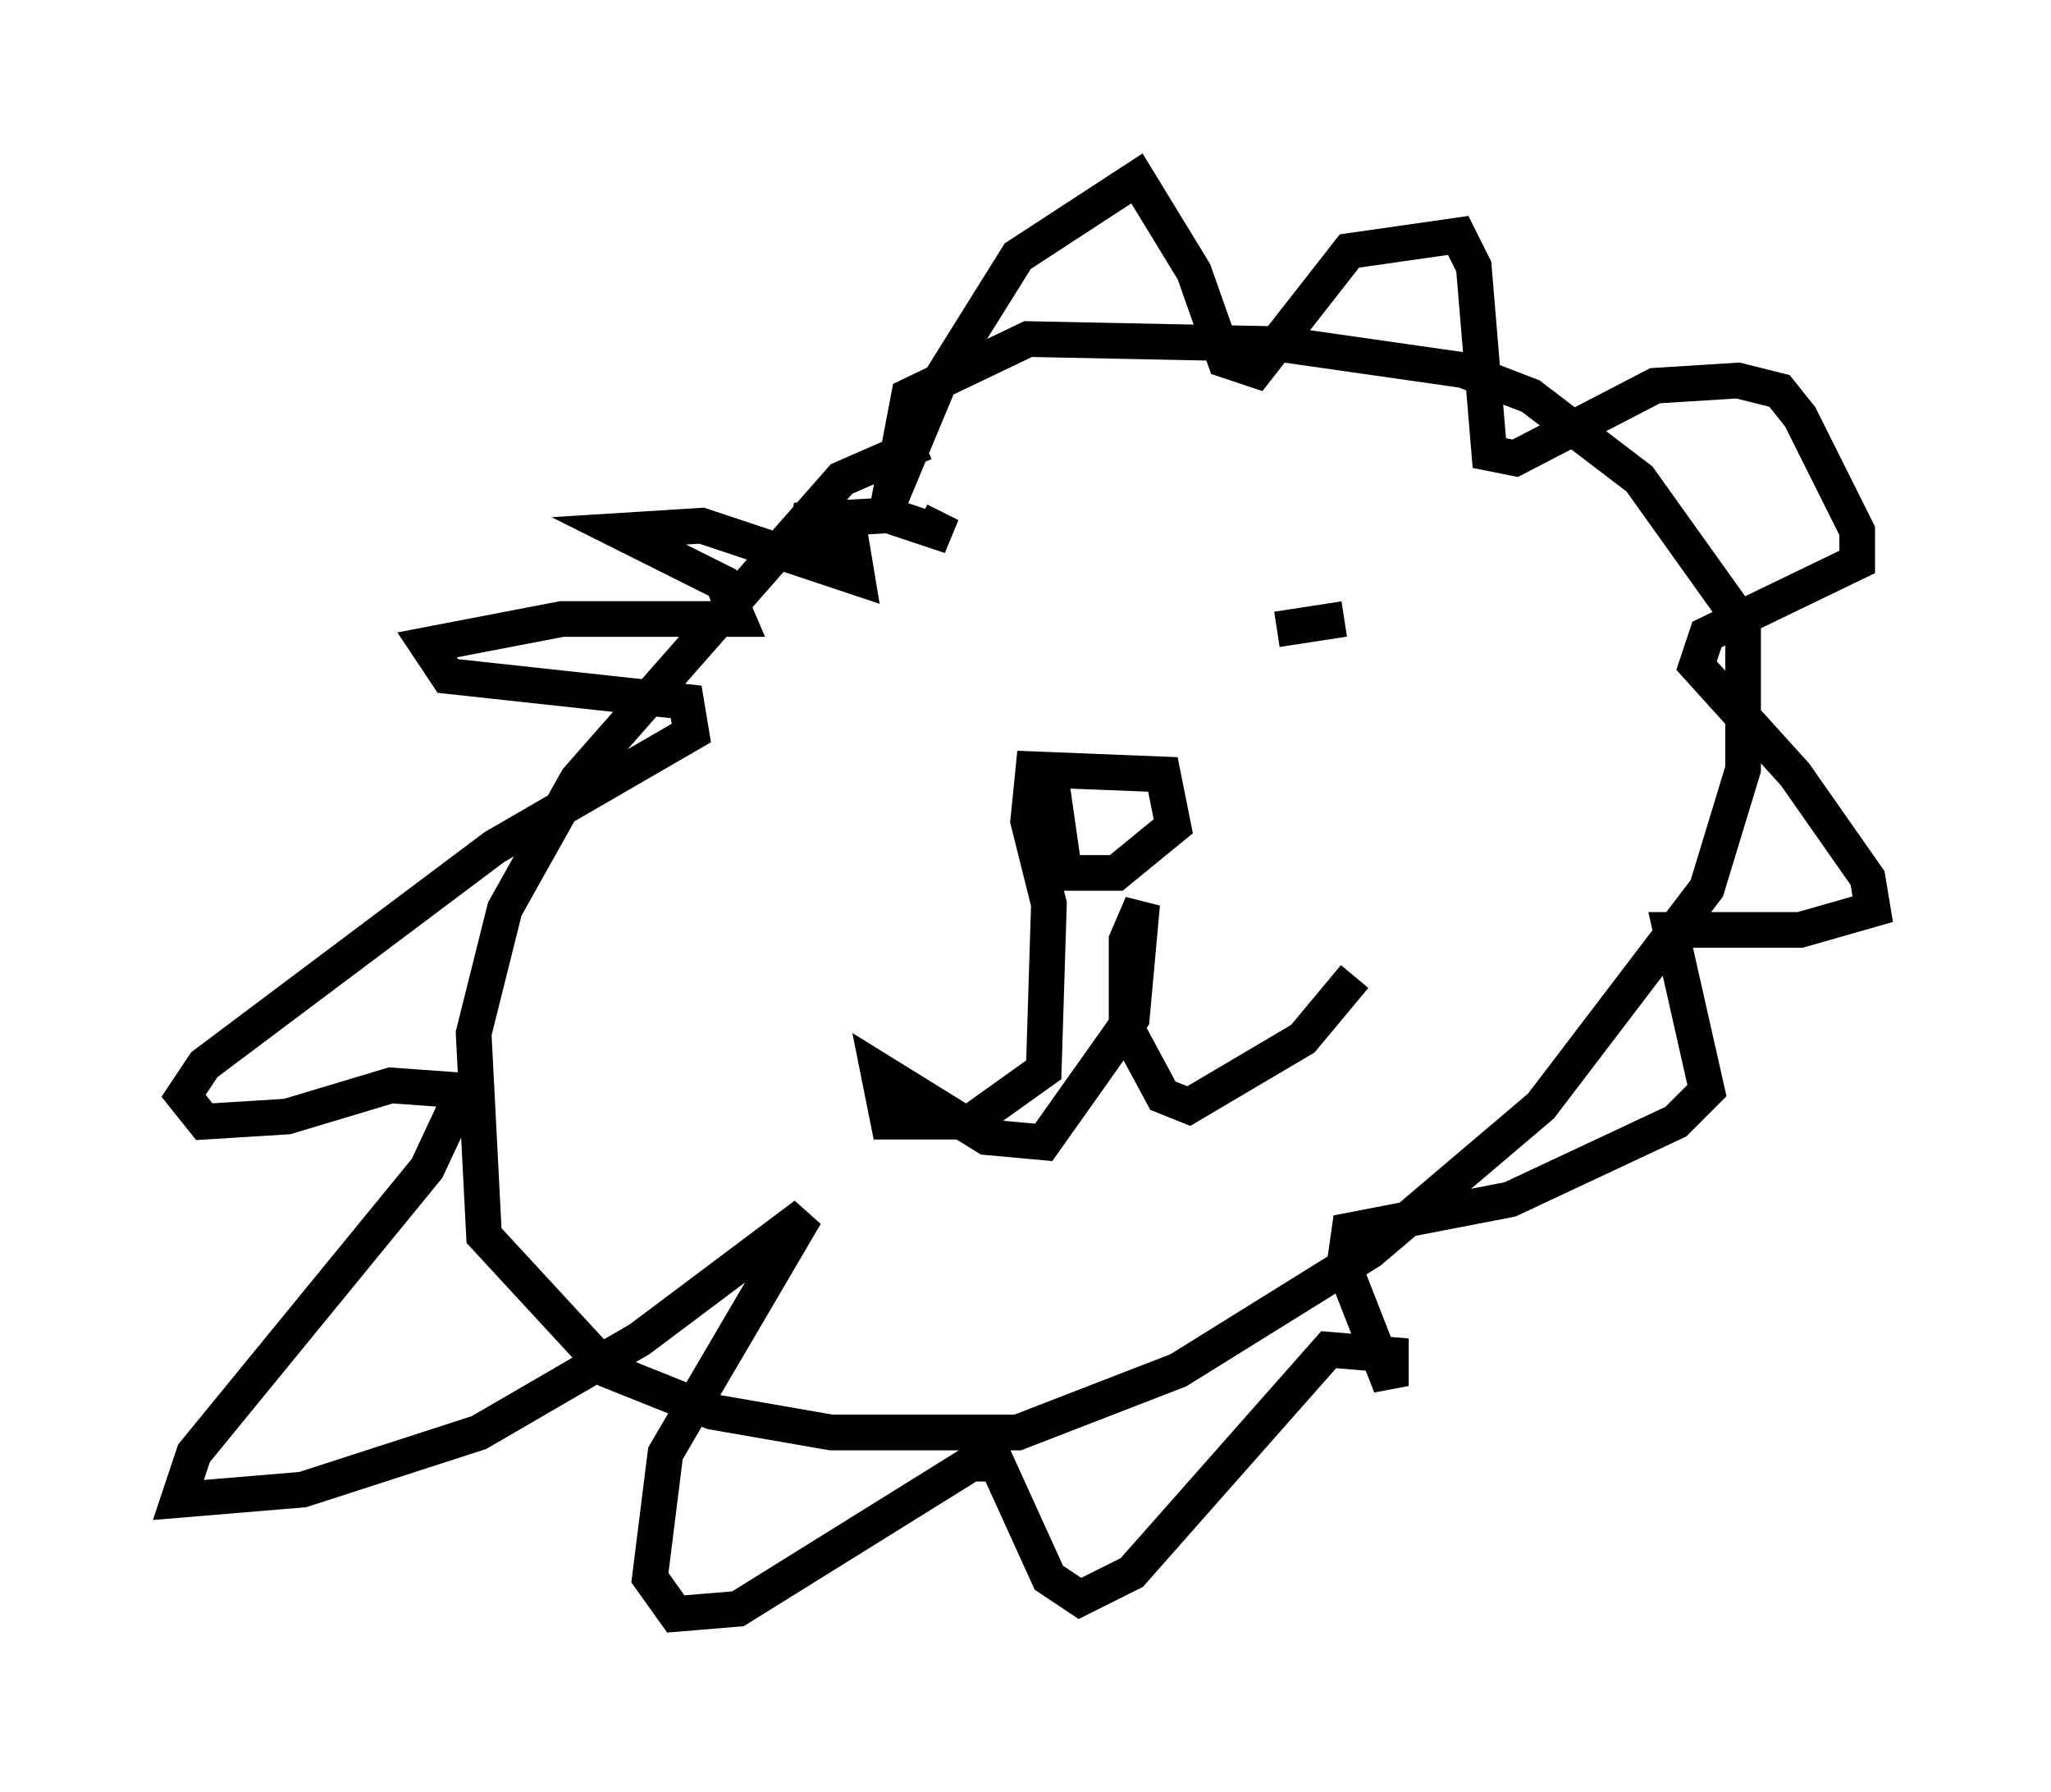<?xml version="1.0" encoding="utf-8" ?>
<svg baseProfile="full" height="50.235" version="1.1" width="57.497" xmlns="http://www.w3.org/2000/svg" xmlns:ev="http://www.w3.org/2001/xml-events" xmlns:xlink="http://www.w3.org/1999/xlink"><defs /><rect fill="white" height="50.235" width="57.497" x="0" y="0" /><path d="M28.531, 12.408 m-2.615, 0.0 l-2.324, 1.017 -7.408, 8.425 l-2.034, 3.631 -0.872, 3.486 l0.291, 5.665 3.486, 3.777 l2.905, 1.162 3.341, 0.581 l5.229, 0.0 4.503, -1.743 l5.374, -3.341 4.793, -4.067 l4.648, -6.101 1.017, -3.341 l0.0, -4.067 -2.905, -4.067 l-3.05, -2.324 -1.888, -0.726 l-5.084, -0.726 -7.117, -0.145 l-3.341, 1.598 -0.581, 3.05 l1.453, -3.486 2.179, -3.486 l3.341, -2.179 1.598, 2.615 l0.872, 2.469 0.872, 0.291 l2.615, -3.341 3.05, -0.436 l0.436, 0.872 0.436, 5.229 l0.726, 0.145 3.922, -2.034 l2.324, -0.145 1.162, 0.291 l0.581, 0.726 1.598, 3.196 l0.0, 0.872 -4.212, 2.034 l-0.291, 0.872 2.76, 3.05 l2.034, 2.905 0.145, 0.872 l-2.034, 0.581 -3.631, 0.0 l1.017, 4.503 -0.872, 0.872 l-4.648, 2.179 -4.503, 0.872 l-0.145, 1.017 1.307, 3.341 l0.0, -0.872 -1.743, -0.145 l-5.52, 6.246 -1.453, 0.726 l-0.872, -0.581 -1.453, -3.196 l-0.726, 0.0 -6.536, 4.067 l-1.743, 0.145 -0.726, -1.017 l0.436, -3.486 3.922, -6.682 l-4.648, 3.486 -4.503, 2.615 l-4.939, 1.598 -3.486, 0.291 l0.436, -1.307 6.536, -7.989 l1.017, -2.179 -2.034, -0.145 l-2.905, 0.872 -2.324, 0.145 l-0.581, -0.726 0.581, -0.872 l8.134, -6.101 5.52, -3.196 l-0.145, -0.872 -6.682, -0.726 l-0.581, -0.872 3.777, -0.726 l4.939, 0.0 -0.436, -1.017 l-2.905, -1.453 2.324, -0.145 l4.358, 1.453 -0.145, -0.872 l-1.598, -0.726 2.615, -0.145 l1.743, 0.581 -0.872, -0.436 m3.631, 6.827 l0.436, 3.05 1.453, 0.0 l1.598, -1.307 -0.291, -1.453 l-3.631, -0.145 -0.145, 1.453 l0.581, 2.324 -0.145, 4.648 l-2.034, 1.453 -2.324, 0.0 l-0.291, -1.453 3.05, 1.888 l1.598, 0.145 2.469, -3.486 l0.291, -3.196 -0.436, 1.017 l0.0, 2.469 1.017, 1.888 l0.726, 0.291 3.196, -1.888 l1.453, -1.743 m-0.291, -10.022 l-1.888, 0.291 " fill="none" stroke="black" stroke-width="1" /></svg>